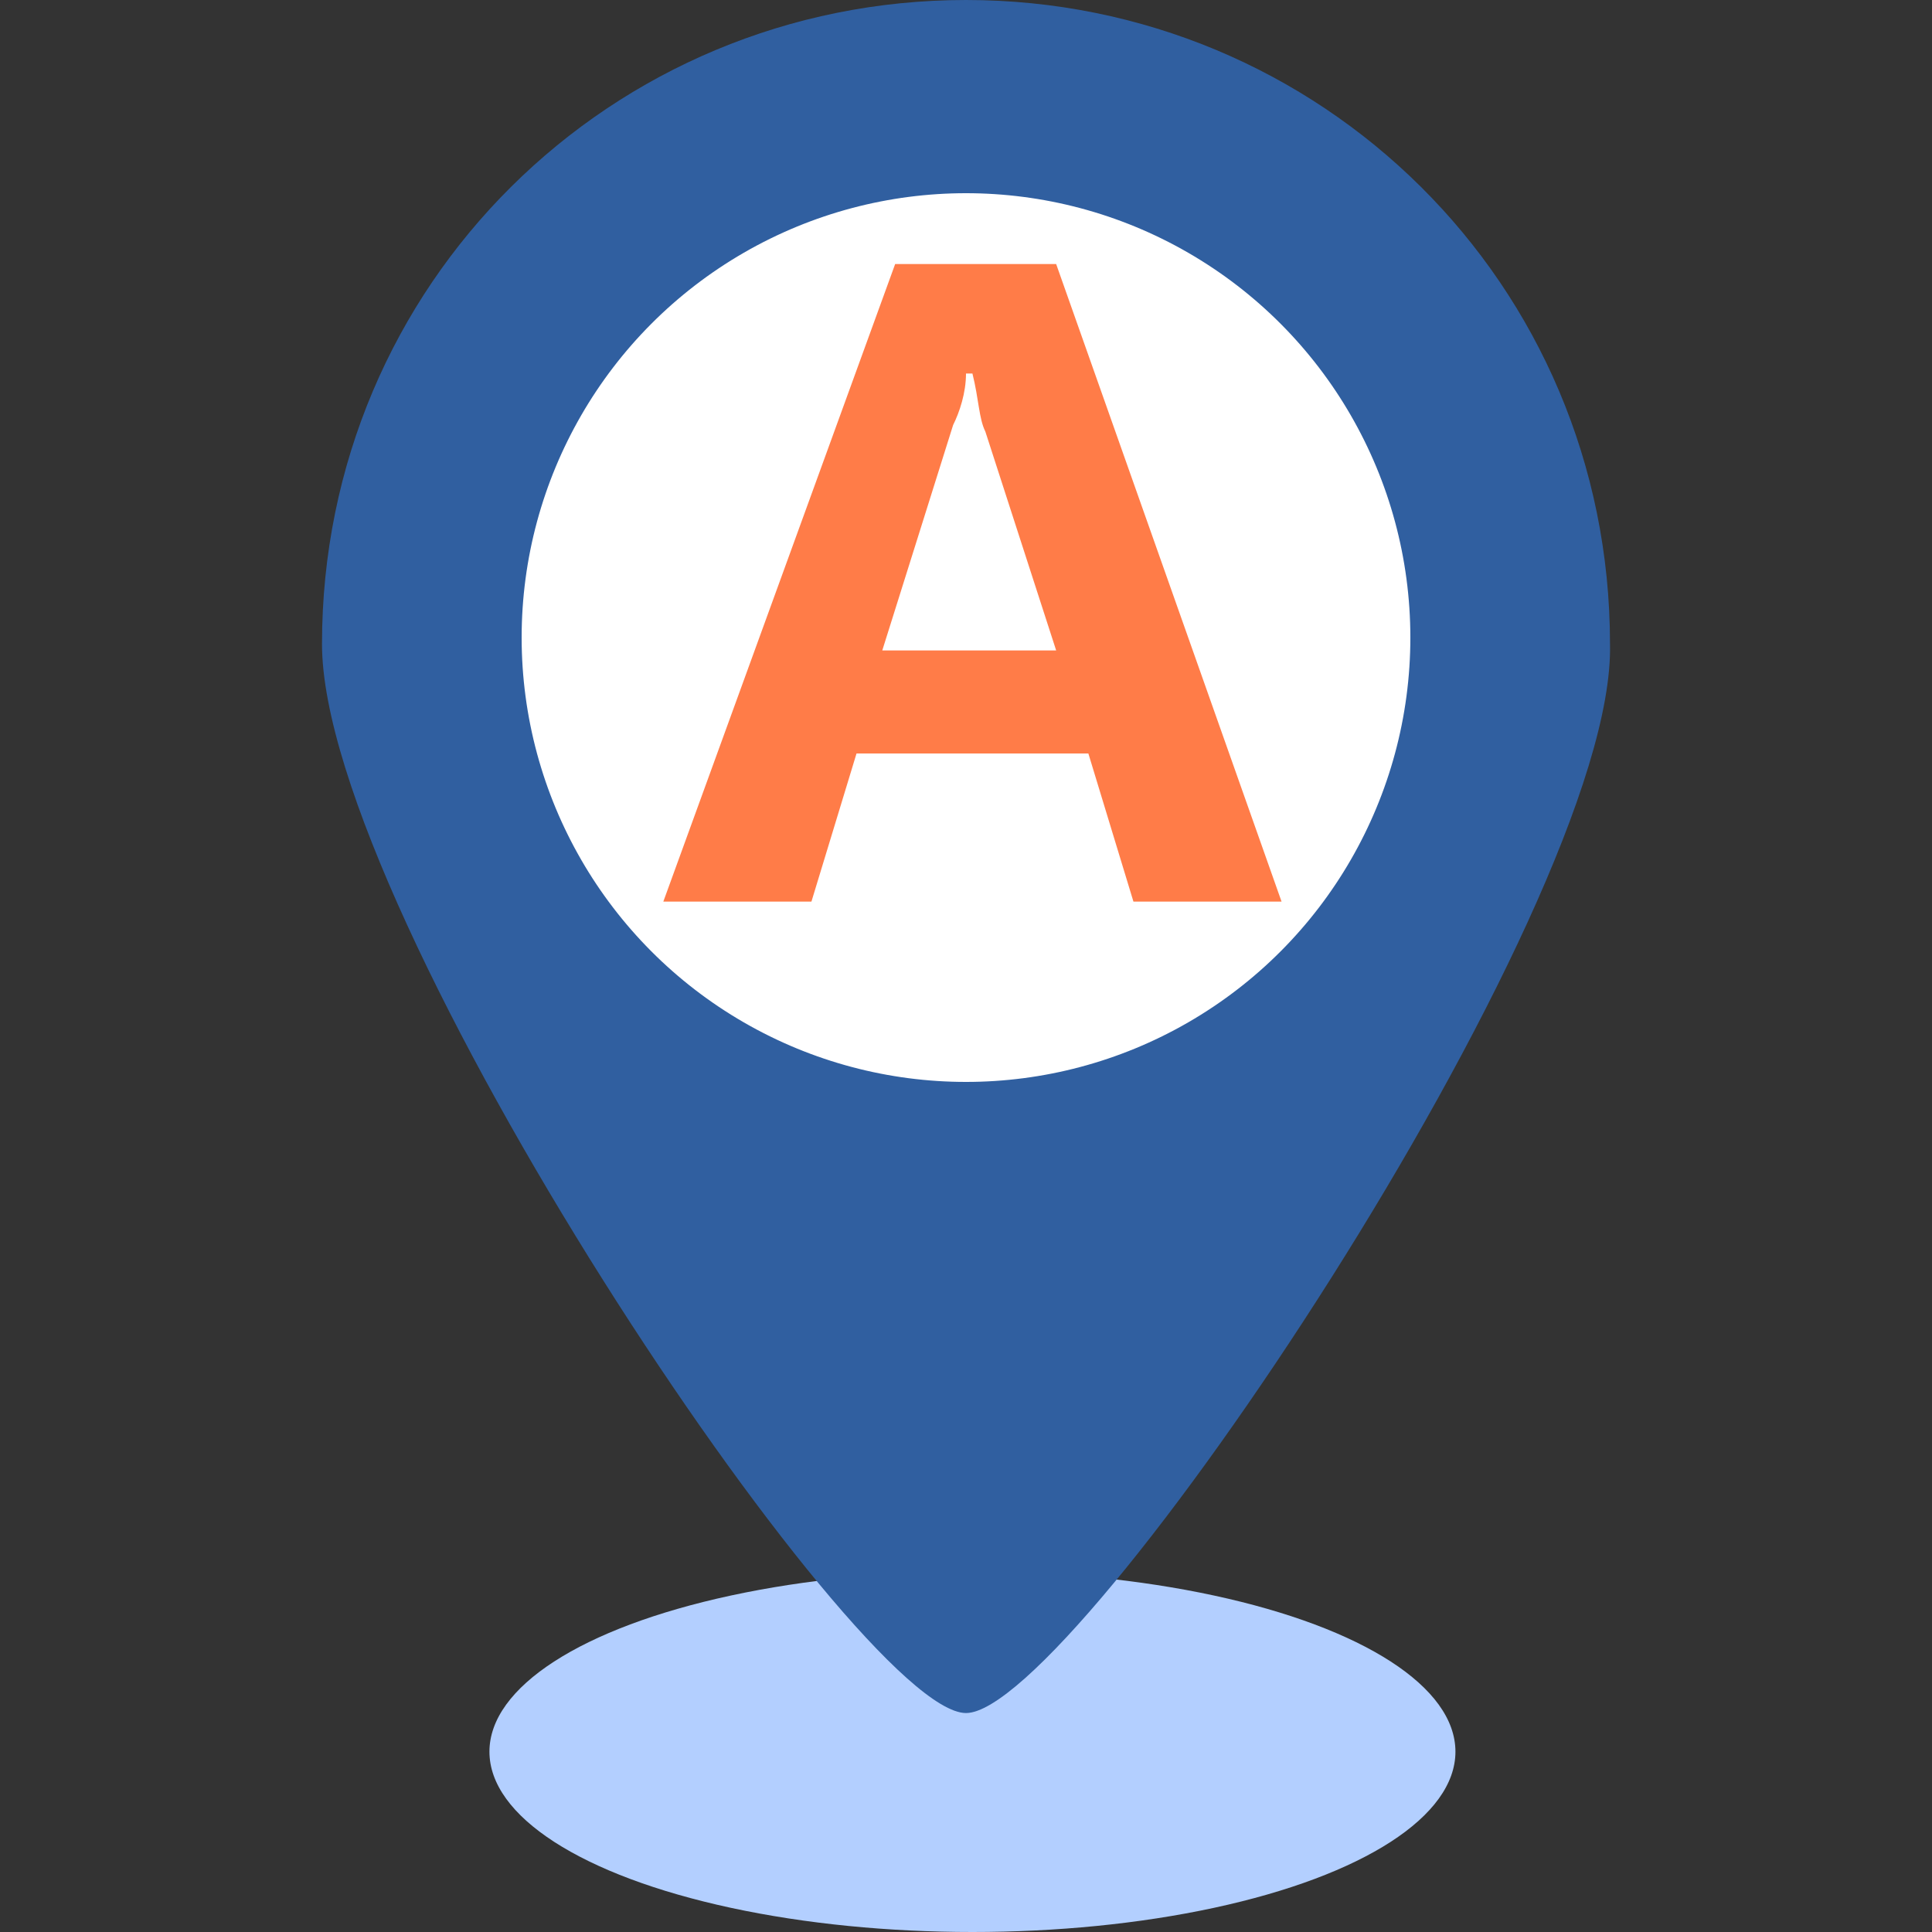 <?xml version="1.0" encoding="utf-8"?>
<!-- Generator: Adobe Illustrator 21.0.0, SVG Export Plug-In . SVG Version: 6.00 Build 0)  -->
<svg version="1.1" id="Layer_1" xmlns="http://www.w3.org/2000/svg" xmlns:xlink="http://www.w3.org/1999/xlink" x="0px" y="0px"
	 width="30px" height="30px" viewBox="0 0 30 30" enable-background="new 0 0 30 30" xml:space="preserve">
<rect x="0" y="0" width="30" height="30" fill="#333333" stroke="none"/>
<g>
	<ellipse id="XMLID_3504_" fill="#B3CFFF" cx="15.1" cy="27.2" rx="7.5" ry="2.8"/>
	<path id="XMLID_3503_" fill="#305FA0" d="M15,26.6C13.3,26.6,5,14.2,5,10C5,4.4,9.5,0,15,0s10,4.4,10,10
		C25.1,14.1,16.7,26.6,15,26.6z"/>
	<path id="XMLID_3502_" fill="#305FA0" d="M15,1.7c-4.6,0-8.3,3.7-8.3,8.3c0,3.5,6.9,14.2,8.3,14.1c1.4,0,8.3-10.7,8.3-14.1
		C23.4,5.4,19.6,1.7,15,1.7z"/>
	<path id="XMLID_3500_" fill="#305FA0" d="M15,14.2c-2.3,0-4.1-1.9-4.1-4.1S12.8,6,15,6c2.3,0,4.1,1.9,4.1,4.1S17.4,14.2,15,14.2z"
		/>
	<path id="XMLID_3498_" fill="#305FA0" d="M15,7.5c-1.4,0-2.5,1.1-2.5,2.5s1.1,2.5,2.5,2.5s2.5-1.1,2.5-2.5
		C17.6,8.7,16.4,7.5,15,7.5z"/>
	<circle id="XMLID_1044_" fill="#FFFFFF" stroke="#305FA0" stroke-miterlimit="10" cx="15" cy="9.9" r="7.4"/>
	<g enable-background="new    ">
		<path fill="#FF7C48" d="M19.9,14h-2.3l-0.7-2.3h-3.6L12.6,14h-2.3l3.6-9.9h2.5L19.9,14z M16.4,10.1l-1.1-3.4
			c-0.1-0.2-0.1-0.5-0.2-0.9H15c0,0.3-0.1,0.6-0.2,0.8l-1.1,3.5L16.4,10.1L16.4,10.1z"/>
	</g>
</g>
</svg>
